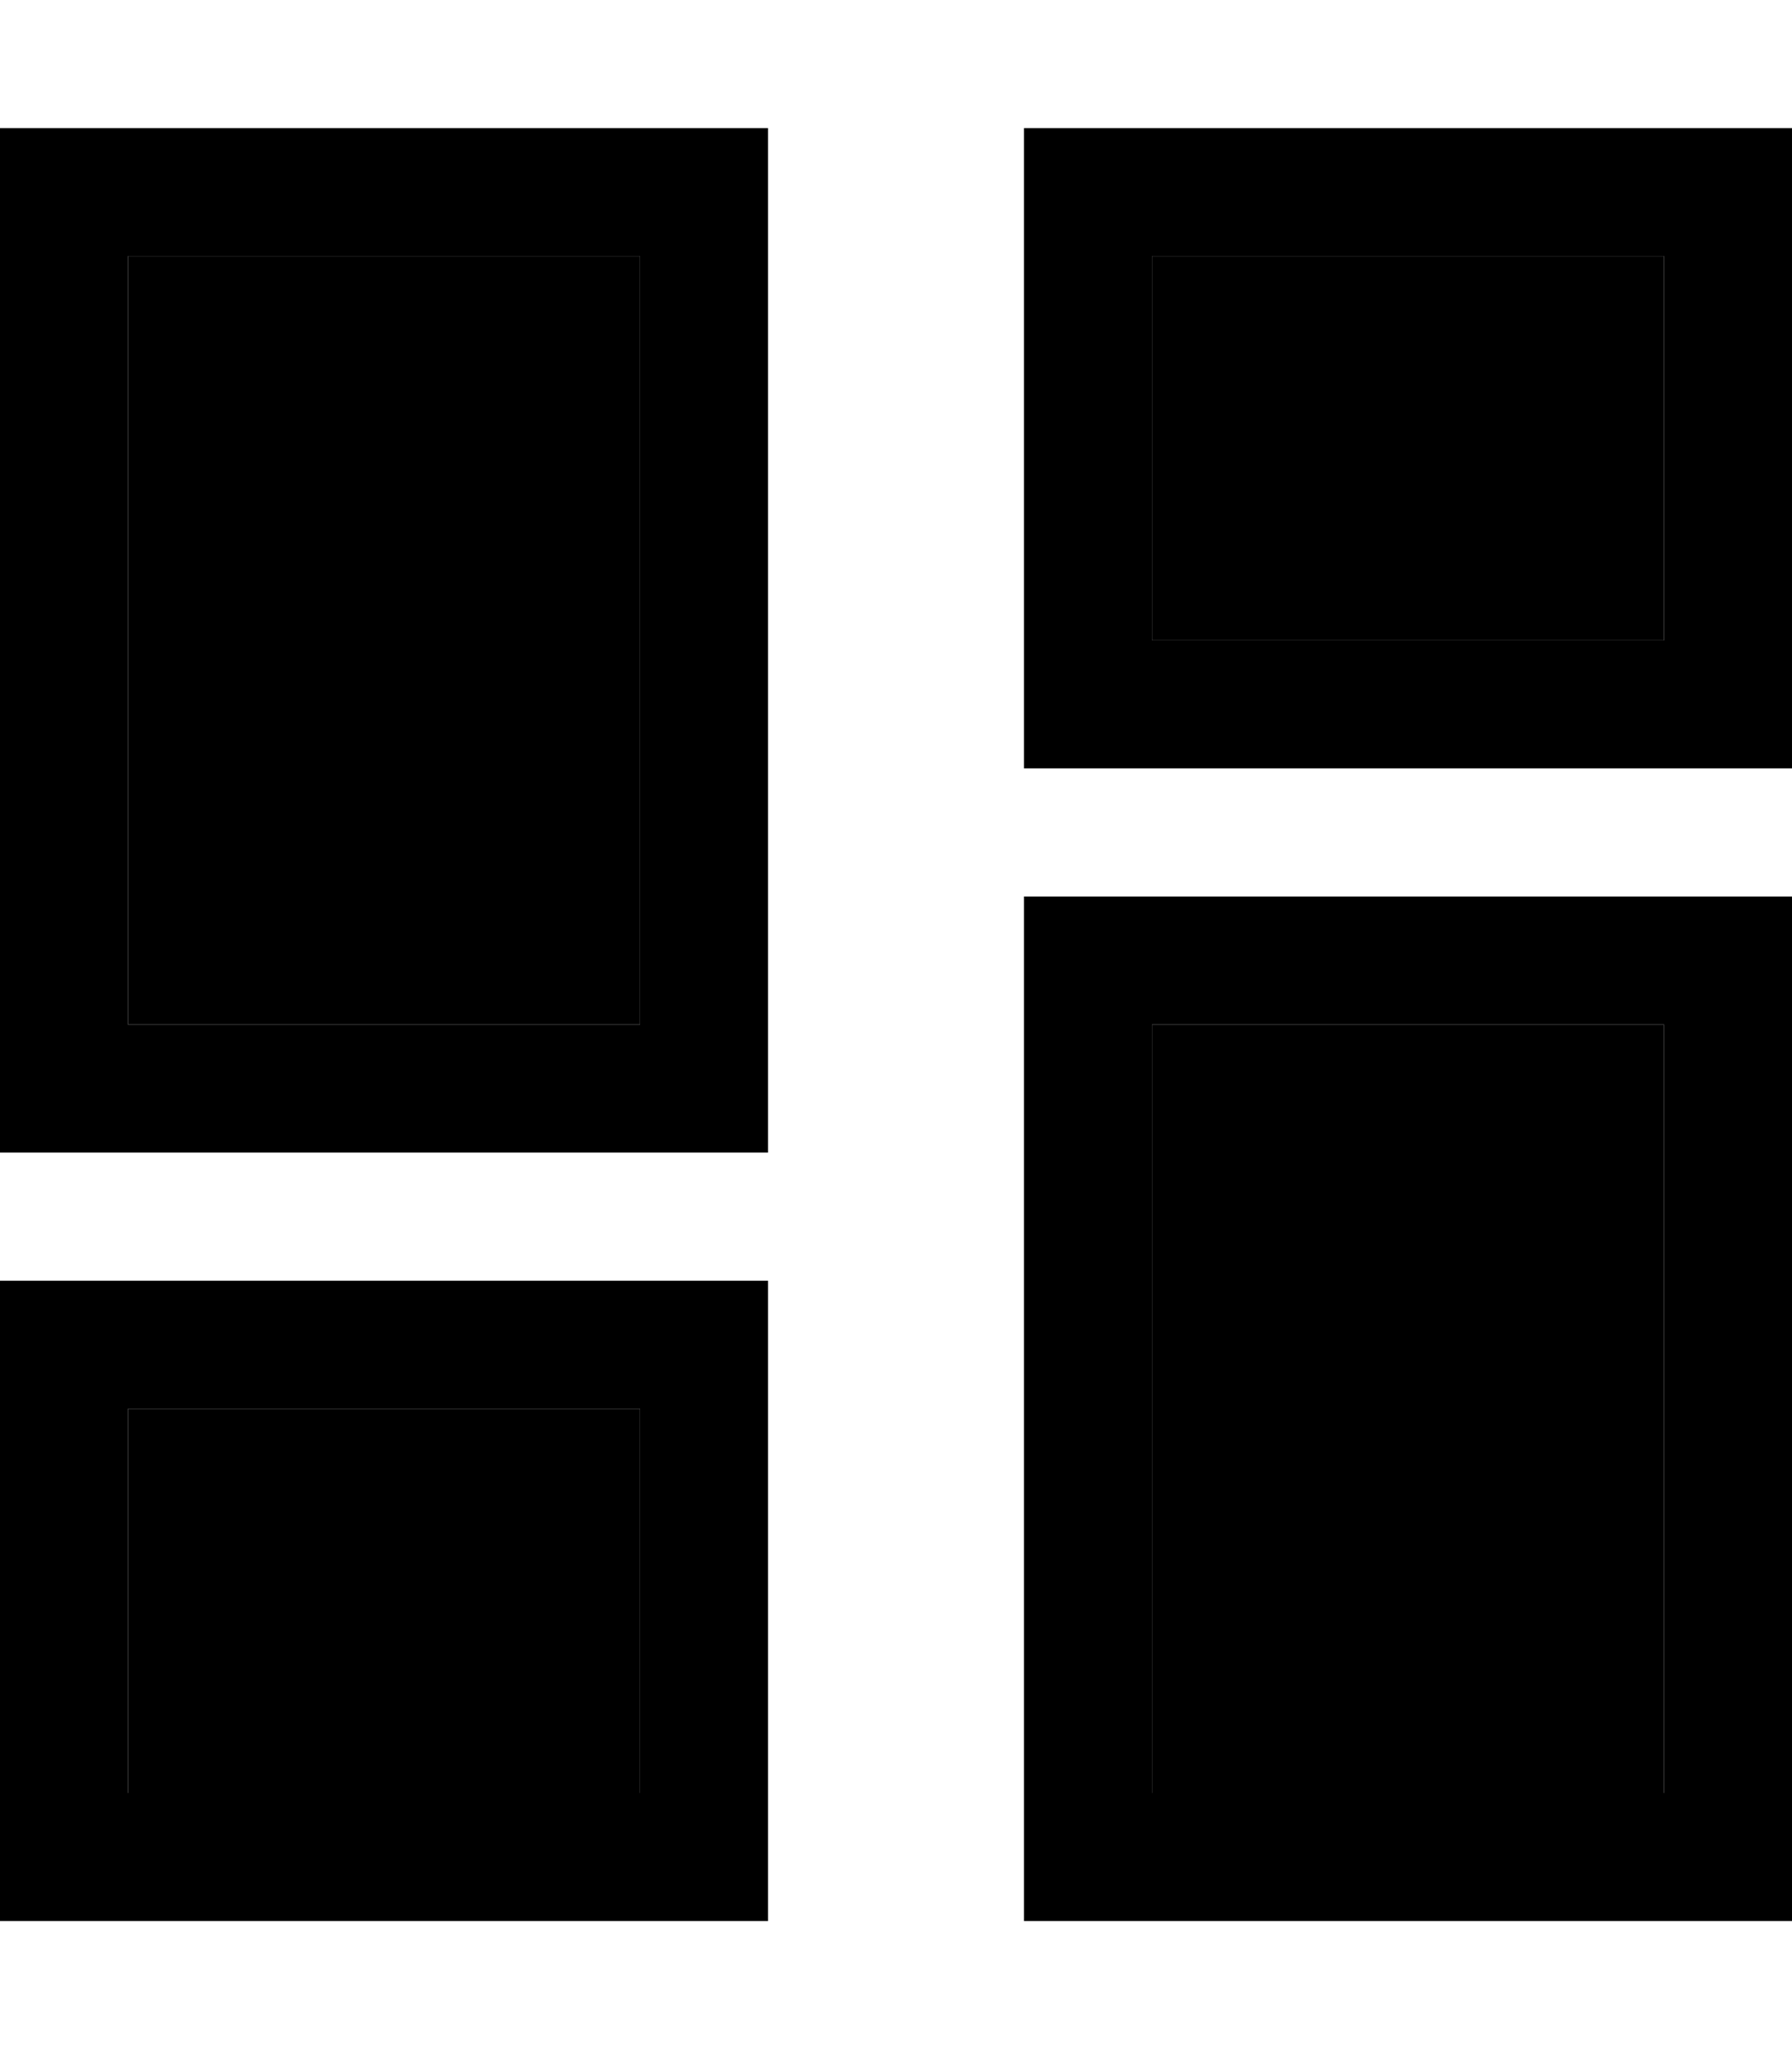 <svg xmlns="http://www.w3.org/2000/svg" viewBox="0 0 448 512"><path class="pr-icon-duotone-secondary" d="M32 64l128 0 0 192L32 256 32 64zm0 288l128 0 0 96L32 448l0-96zM288 64l128 0 0 96-128 0 0-96zm0 192l128 0 0 192-128 0 0-192z"/><path class="pr-icon-duotone-primary" d="M32 64l0 192 128 0 0-192L32 64zM0 32l32 0 128 0 32 0 0 32 0 192 0 32-32 0L32 288 0 288l0-32L0 64 0 32zM288 256l0 192 128 0 0-192-128 0zm-32-32l32 0 128 0 32 0 0 32 0 192 0 32-32 0-128 0-32 0 0-32 0-192 0-32zM160 352L32 352l0 96 128 0 0-96zM32 320l128 0 32 0 0 32 0 96 0 32-32 0L32 480 0 480l0-32 0-96 0-32 32 0zM288 64l0 96 128 0 0-96L288 64zM256 32l32 0 128 0 32 0 0 32 0 96 0 32-32 0-128 0-32 0 0-32 0-96 0-32z"/></svg>